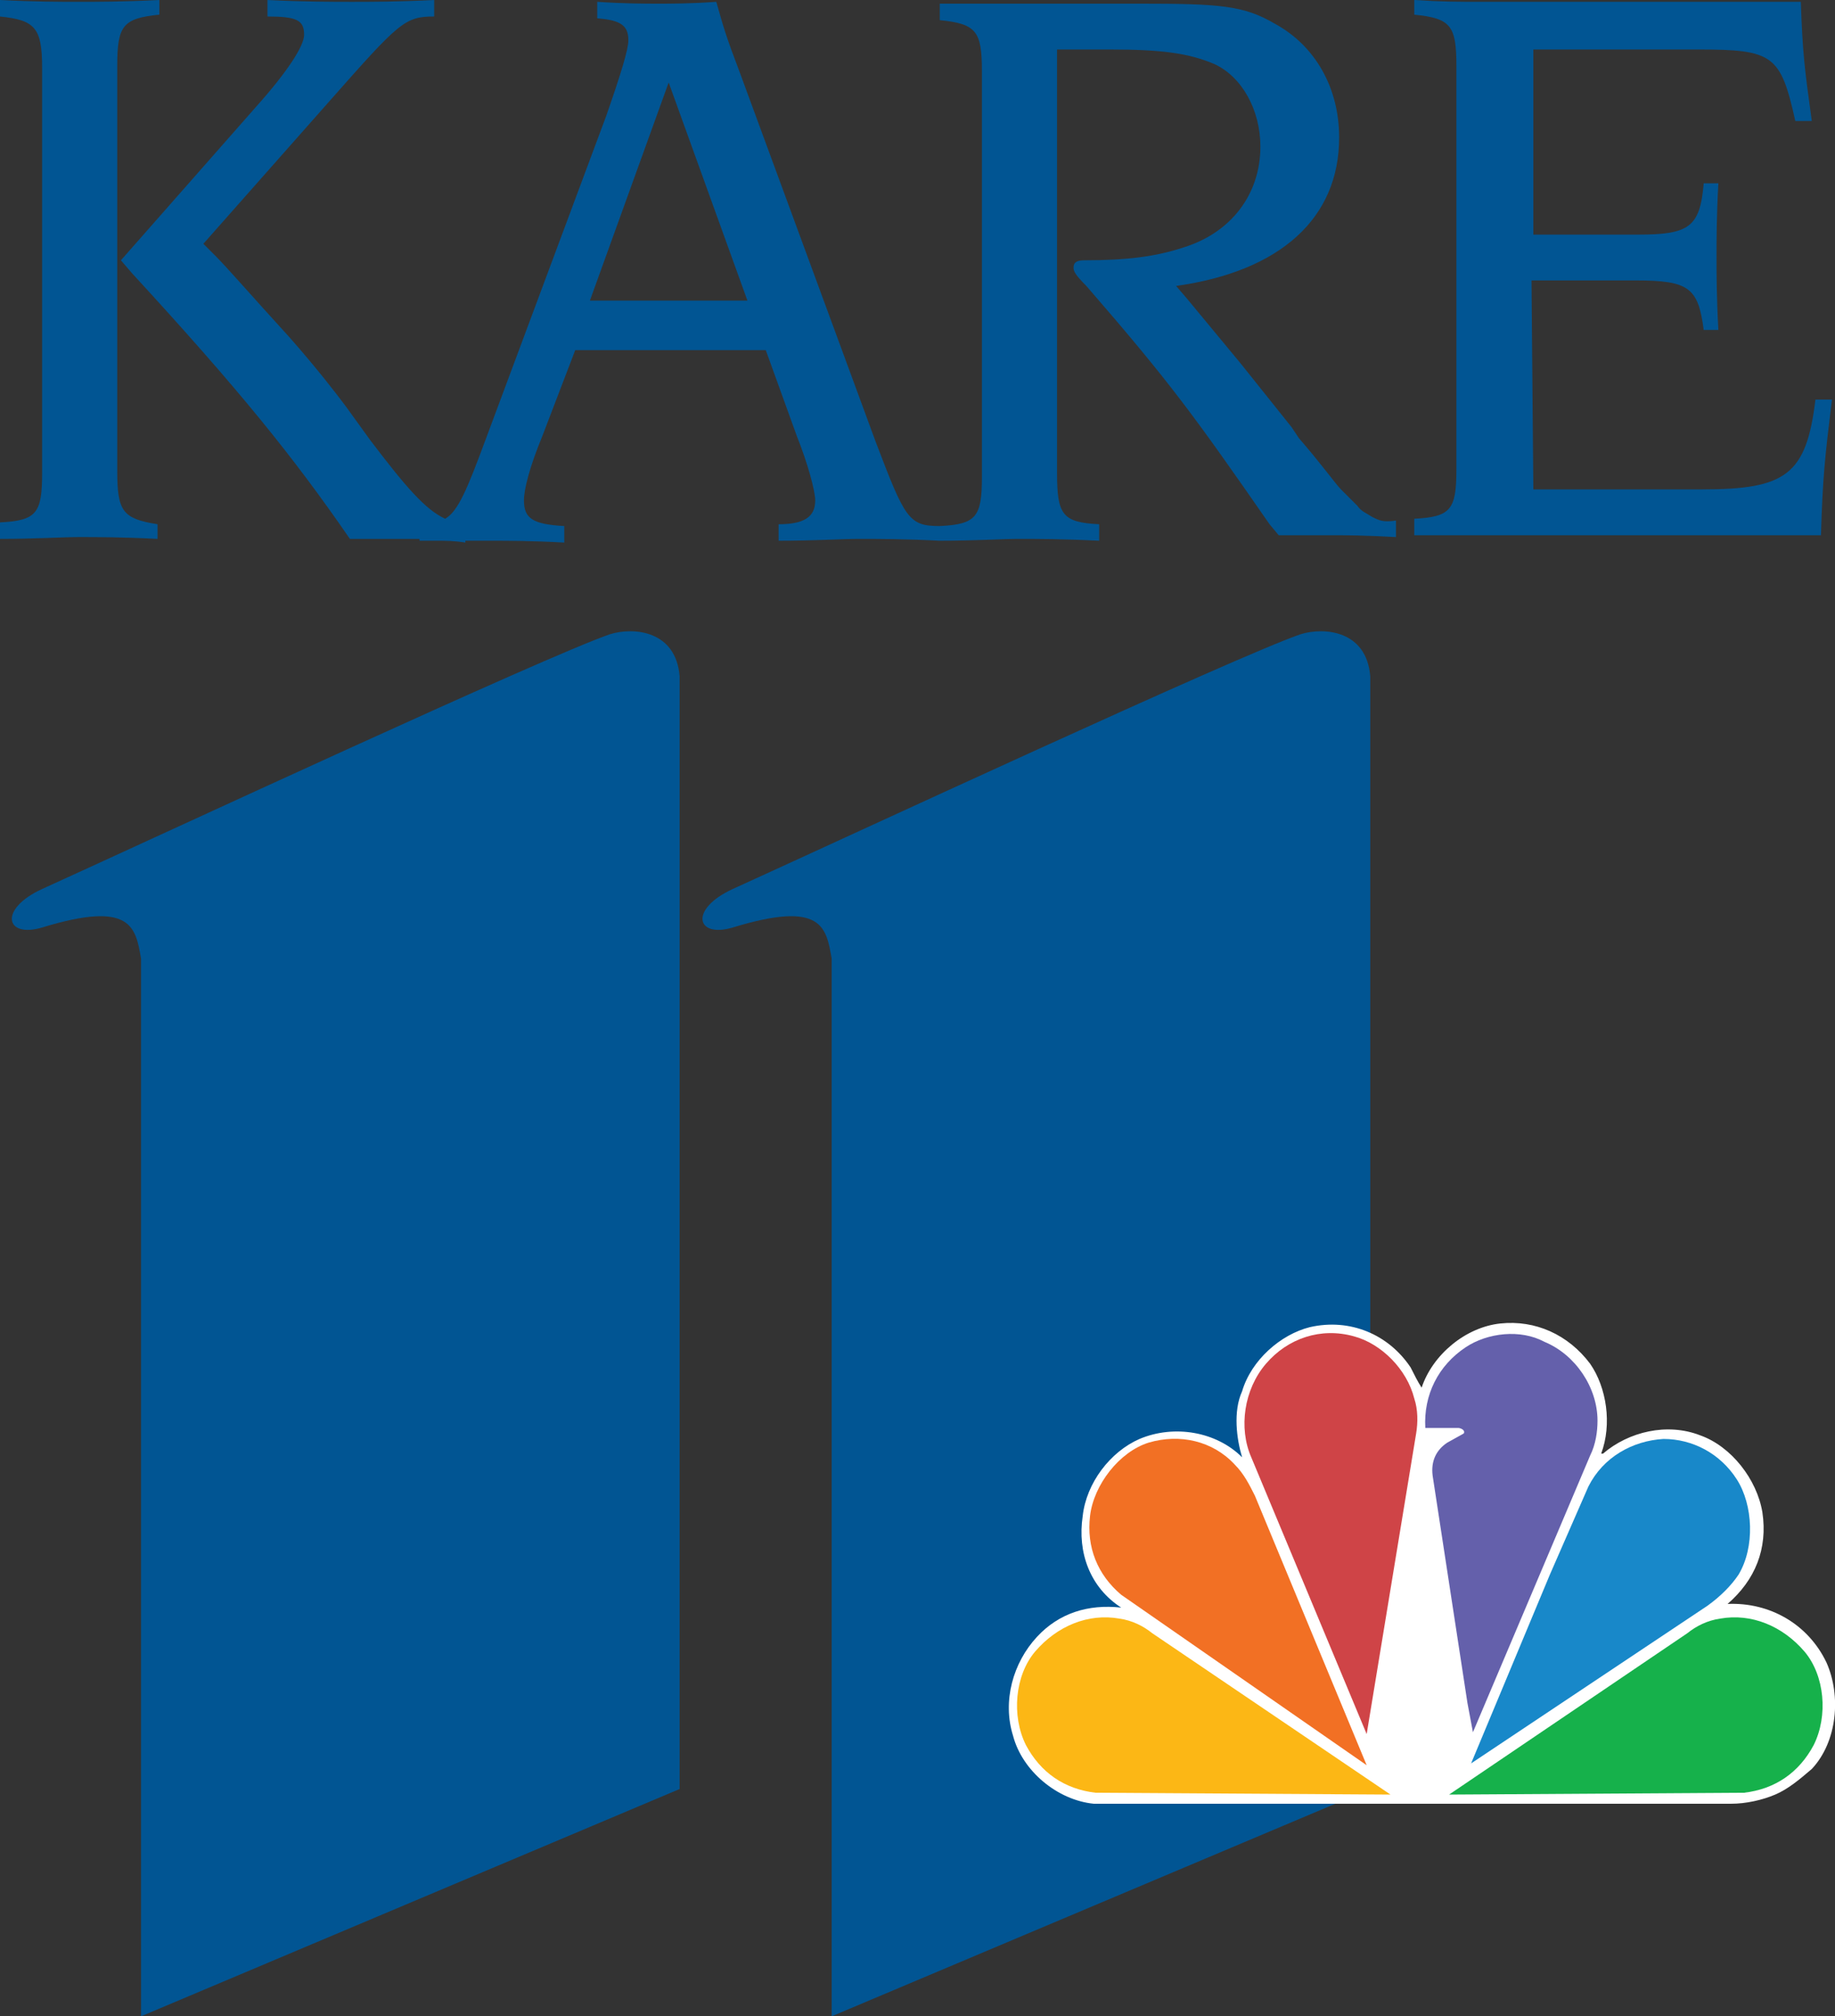 <svg width="728.49" height="800" space="preserve" version="1.1" viewBox="0 0 728.49 800" xmlns="http://www.w3.org/2000/svg">
 <rect x="0" y="0" width="728.49" height="800" fill="#333333" stroke="none"/>
 <link href="" rel="stylesheet" type="text/css"/>
 <style type="text/css"/>
 <style type="text/css">.st0{fill:#015593;}
	.st1{fill-rule:evenodd;clip-rule:evenodd;fill:#FFFFFF;}
	.st2{fill-rule:evenodd;clip-rule:evenodd;fill:#1888C9;}
	.st3{fill-rule:evenodd;clip-rule:evenodd;fill:#6460AB;}
	.st4{fill-rule:evenodd;clip-rule:evenodd;fill:#CF4447;}
	.st5{fill-rule:evenodd;clip-rule:evenodd;fill:#F27024;}
	.st6{fill-rule:evenodd;clip-rule:evenodd;fill:#FCB715;}
	.st7{fill-rule:evenodd;clip-rule:evenodd;fill:#16B14B;}</style>
 <g fill="#015593" stroke-width="7.273">
  <path class="st0" d="m544 709.82-213.82 90.182v-419.64c-2.182-12.364-3.636-23.273-39.273-12.364-14.545 4.364-17.455-7.273 0-15.273 48-21.818 200-92.364 225.45-101.09 9.454-2.909 26.182-1.454 27.636 16.727v441.45"/>
  <path class="st0" d="m269.82 709.82-213.82 90.182v-419.64c-2.182-12.364-3.636-23.273-39.273-12.364-14.545 4.364-17.455-7.273 0-15.273 48-21.818 200-92.364 225.45-101.09 9.454-2.909 26.182-1.454 27.636 16.727v441.45"/>
 </g>
 <g transform="scale(7.273)" clip-rule="evenodd" fill-rule="evenodd">
  <path class="st1" d="m96.9 97.9c-0.7 0.3-1.6 0.5-2.4 0.5h-34.8c-2-0.2-3.9-1.8-4.4-3.7-0.6-1.9 0-4 1.3-5.4 1.2-1.3 2.8-1.8 4.6-1.6-1.7-1.1-2.4-3-2.1-5 0.2-1.8 1.5-3.5 3.1-4.2 1.9-0.8 4.2-0.4 5.6 1-0.3-1-0.5-2.5 0-3.6 0.5-1.7 2.1-3.1 3.7-3.5 2.2-0.5 4.3 0.4 5.5 2.2 0.2 0.4 0.4 0.8 0.6 1.1 0.6-1.8 2.4-3.3 4.3-3.5s3.7 0.6 4.9 2.2c0.9 1.3 1.2 3.3 0.6 4.9h0.1c1.4-1.2 3.5-1.7 5.3-1 1.7 0.6 3.1 2.4 3.4 4.2 0.3 2-0.4 3.7-1.9 5 2.3-0.1 4.4 1.1 5.4 3.2 0.8 1.8 0.6 4.3-0.8 5.8-0.7 0.6-1.3 1.1-2 1.4z" fill="#fff"/>
  <path class="st2" d="m93.2 87.6-12.9 8.6 4.3-10.3 2.1-4.8c0.8-1.6 2.4-2.5 4.1-2.6 1.6 0 3.1 0.8 4 2.2s1 3.7 0.1 5.2c-0.4 0.6-1 1.2-1.7 1.7z" fill="#1888c9"/>
  <path class="st3" d="m86.8 79.4-6.4 15.1-0.3-1.6-1.9-12.4c-0.1-0.8 0.2-1.4 0.8-1.8l0.9-0.5c0.1-0.2-0.2-0.3-0.3-0.3h-1.8c-0.1-1.8 0.7-3.4 2.2-4.4 1.2-0.8 3-1 4.3-0.3 1.7 0.7 2.9 2.5 2.9 4.3 0 0.6-0.1 1.3-0.4 1.9z" fill="#6460ab"/>
  <path class="st4" d="m74.6 94.6-6.3-15.1c-0.7-1.6-0.4-3.7 0.8-5.1s3-2 4.8-1.5c1.5 0.4 2.9 1.8 3.3 3.4 0.2 0.6 0.2 1.3 0.1 1.9z" fill="#cf4447"/>
  <path class="st5" d="m61.2 87c-1.3-1.1-1.9-2.6-1.7-4.3s1.6-3.5 3.2-4c1.7-0.5 3.5-0.1 4.7 1.2 0.5 0.5 0.8 1.1 1.1 1.7l6.1 14.7z" fill="#f27024"/>
  <path class="st6" d="m59.8 97.8c-1.7-0.2-3-1.1-3.8-2.6-0.8-1.6-0.6-3.8 0.5-5.1 1.2-1.4 2.9-2.1 4.6-1.8 0.7 0.1 1.3 0.4 1.8 0.8l13 8.8z" fill="#fcb715"/>
  <path class="st7" d="m95.2 97.8c1.7-0.2 3-1.1 3.8-2.6 0.8-1.6 0.6-3.8-0.5-5.1-1.2-1.4-2.9-2.1-4.6-1.8-0.7 0.1-1.3 0.4-1.8 0.8l-13 8.8z" fill="#16b14b"/>
 </g>
 <g fill="#015593" stroke-width="7.273">
  <path class="st0" d="m46.545 186.91v-160.73c0-16 2.182-18.909 16.727-20.364v-5.818c-14.545 0.727-24.727 0.727-32 0.727-7.273 0-17.455 0-31.273-0.727v6.545c13.818 1.455 16.727 4.364 16.727 20.364v160.73c0 16-2.182 18.909-16.727 19.636v6.545c13.818 0 24.727-0.727 31.273-0.727 7.273 0 17.455 0 31.273 0.727v-5.818c-13.818-2.182-16-5.091-16-21.091"/>
  <path class="st0" d="m544.73 205.09c-2.182-1.455-4.364-2.182-5.818-4.364l-6.545-6.545c-2.182-2.182-7.273-9.455-16.727-20.364l-2.909-4.364-20.364-25.455-21.091-25.455-4.364-5.091c41.455-5.818 64.727-26.909 64.727-58.909 0-19.636-9.454-36.364-25.455-45.091-12.364-7.273-21.818-8-53.818-8h-79.273v6.545c14.545 1.455 16.727 4.364 16.727 20.364v160.73c0 16-2.182 18.909-16.727 19.636-12.364 0-13.818-2.909-25.455-33.455l-53.818-146.18c-5.818-15.273-6.545-18.182-9.454-28.364-10.182 0.727-18.182 0.727-22.545 0.727-5.818 0-13.818 0-24.727-0.727v6.545c9.454 0.727 12.364 2.909 12.364 8.727 0 3.636-2.909 13.091-8.727 29.818l-48 128.73c-7.273 19.636-10.909 28.364-16 31.273-8-3.636-16-13.091-29.818-31.273l-9.454-13.091c-4.364-5.818-11.636-15.273-22.545-27.636-15.273-16.727-24.727-27.636-29.091-32l-5.091-5.091 50.182-56.727c27.636-31.273 29.818-33.455 41.455-33.455v-6.545c-14.545 0.727-25.455 0.727-32.727 0.727-7.273 0-18.909 0-33.455-0.727v6.545c11.636 0 14.545 1.455 14.545 7.273 0 4.364-6.545 14.545-18.909 28.364l-53.818 61.091 4.364 5.091c42.182 45.818 64 72.727 86.545 105.45h27.637v0.727h7.273c2.909 0 6.545 0 10.909 0.727v-0.727h10.182c6.545 0 16 0 29.091 0.727v-6.545c-12.364-0.727-16-2.909-16-10.182 0-4.364 2.182-13.091 7.273-25.455l13.091-34.182h75.636l12.364 34.182c4.364 10.909 7.273 21.818 7.273 25.455 0 6.545-4.364 9.455-14.545 9.455v6.545c14.545 0 24.727-0.727 32-0.727s18.182 0 32 0.727c13.818 0 24.727-0.727 31.273-0.727 7.273 0 17.455 0 32 0.727v-6.545c-14.545-0.727-16.727-3.636-16.727-20.364v-168h21.091c20.364 0 31.273 1.455 41.455 5.818 10.909 5.091 18.182 18.182 18.182 32.727 0 18.909-11.636 34.182-30.545 40-10.909 3.636-22.545 5.091-39.273 5.091-2.909 0-4.364 0.727-4.364 2.909 0 1.454 0.727 2.909 5.091 7.273 33.455 38.545 42.909 51.636 72.727 94.545l3.636 4.364h20.364c6.545 0 13.091 0 26.182 0.727v-6.545c-5.091 0.727-6.545 0-9.455-1.454m-310.55-85.818 31.273-86.545 31.273 86.545z"/>
  <path class="st0" d="m608.73 194.18h66.909c33.455 0 41.455-5.818 45.091-35.636h6.545c-2.909 24-3.636 30.545-4.364 53.818h-161.45v-6.545c14.545-0.727 16.727-3.636 16.727-19.636v-160c0-16-2.182-18.909-16.727-20.364v-5.818c11.636 0.727 16 0.727 29.091 0.727h124.36c0.727 20.364 1.455 26.182 4.364 47.273h-6.545c-5.818-26.182-8.727-28.364-38.545-28.364h-65.455v73.455h41.455c20.364 0 24.727-2.909 26.182-20.364h5.818c-0.727 13.091-0.727 22.545-0.727 29.091 0 6.545 0 16 0.727 29.091h-5.818c-2.182-16.727-5.818-19.636-26.909-19.636h-41.455l0.727 82.909"/>
 </g>
</svg>
